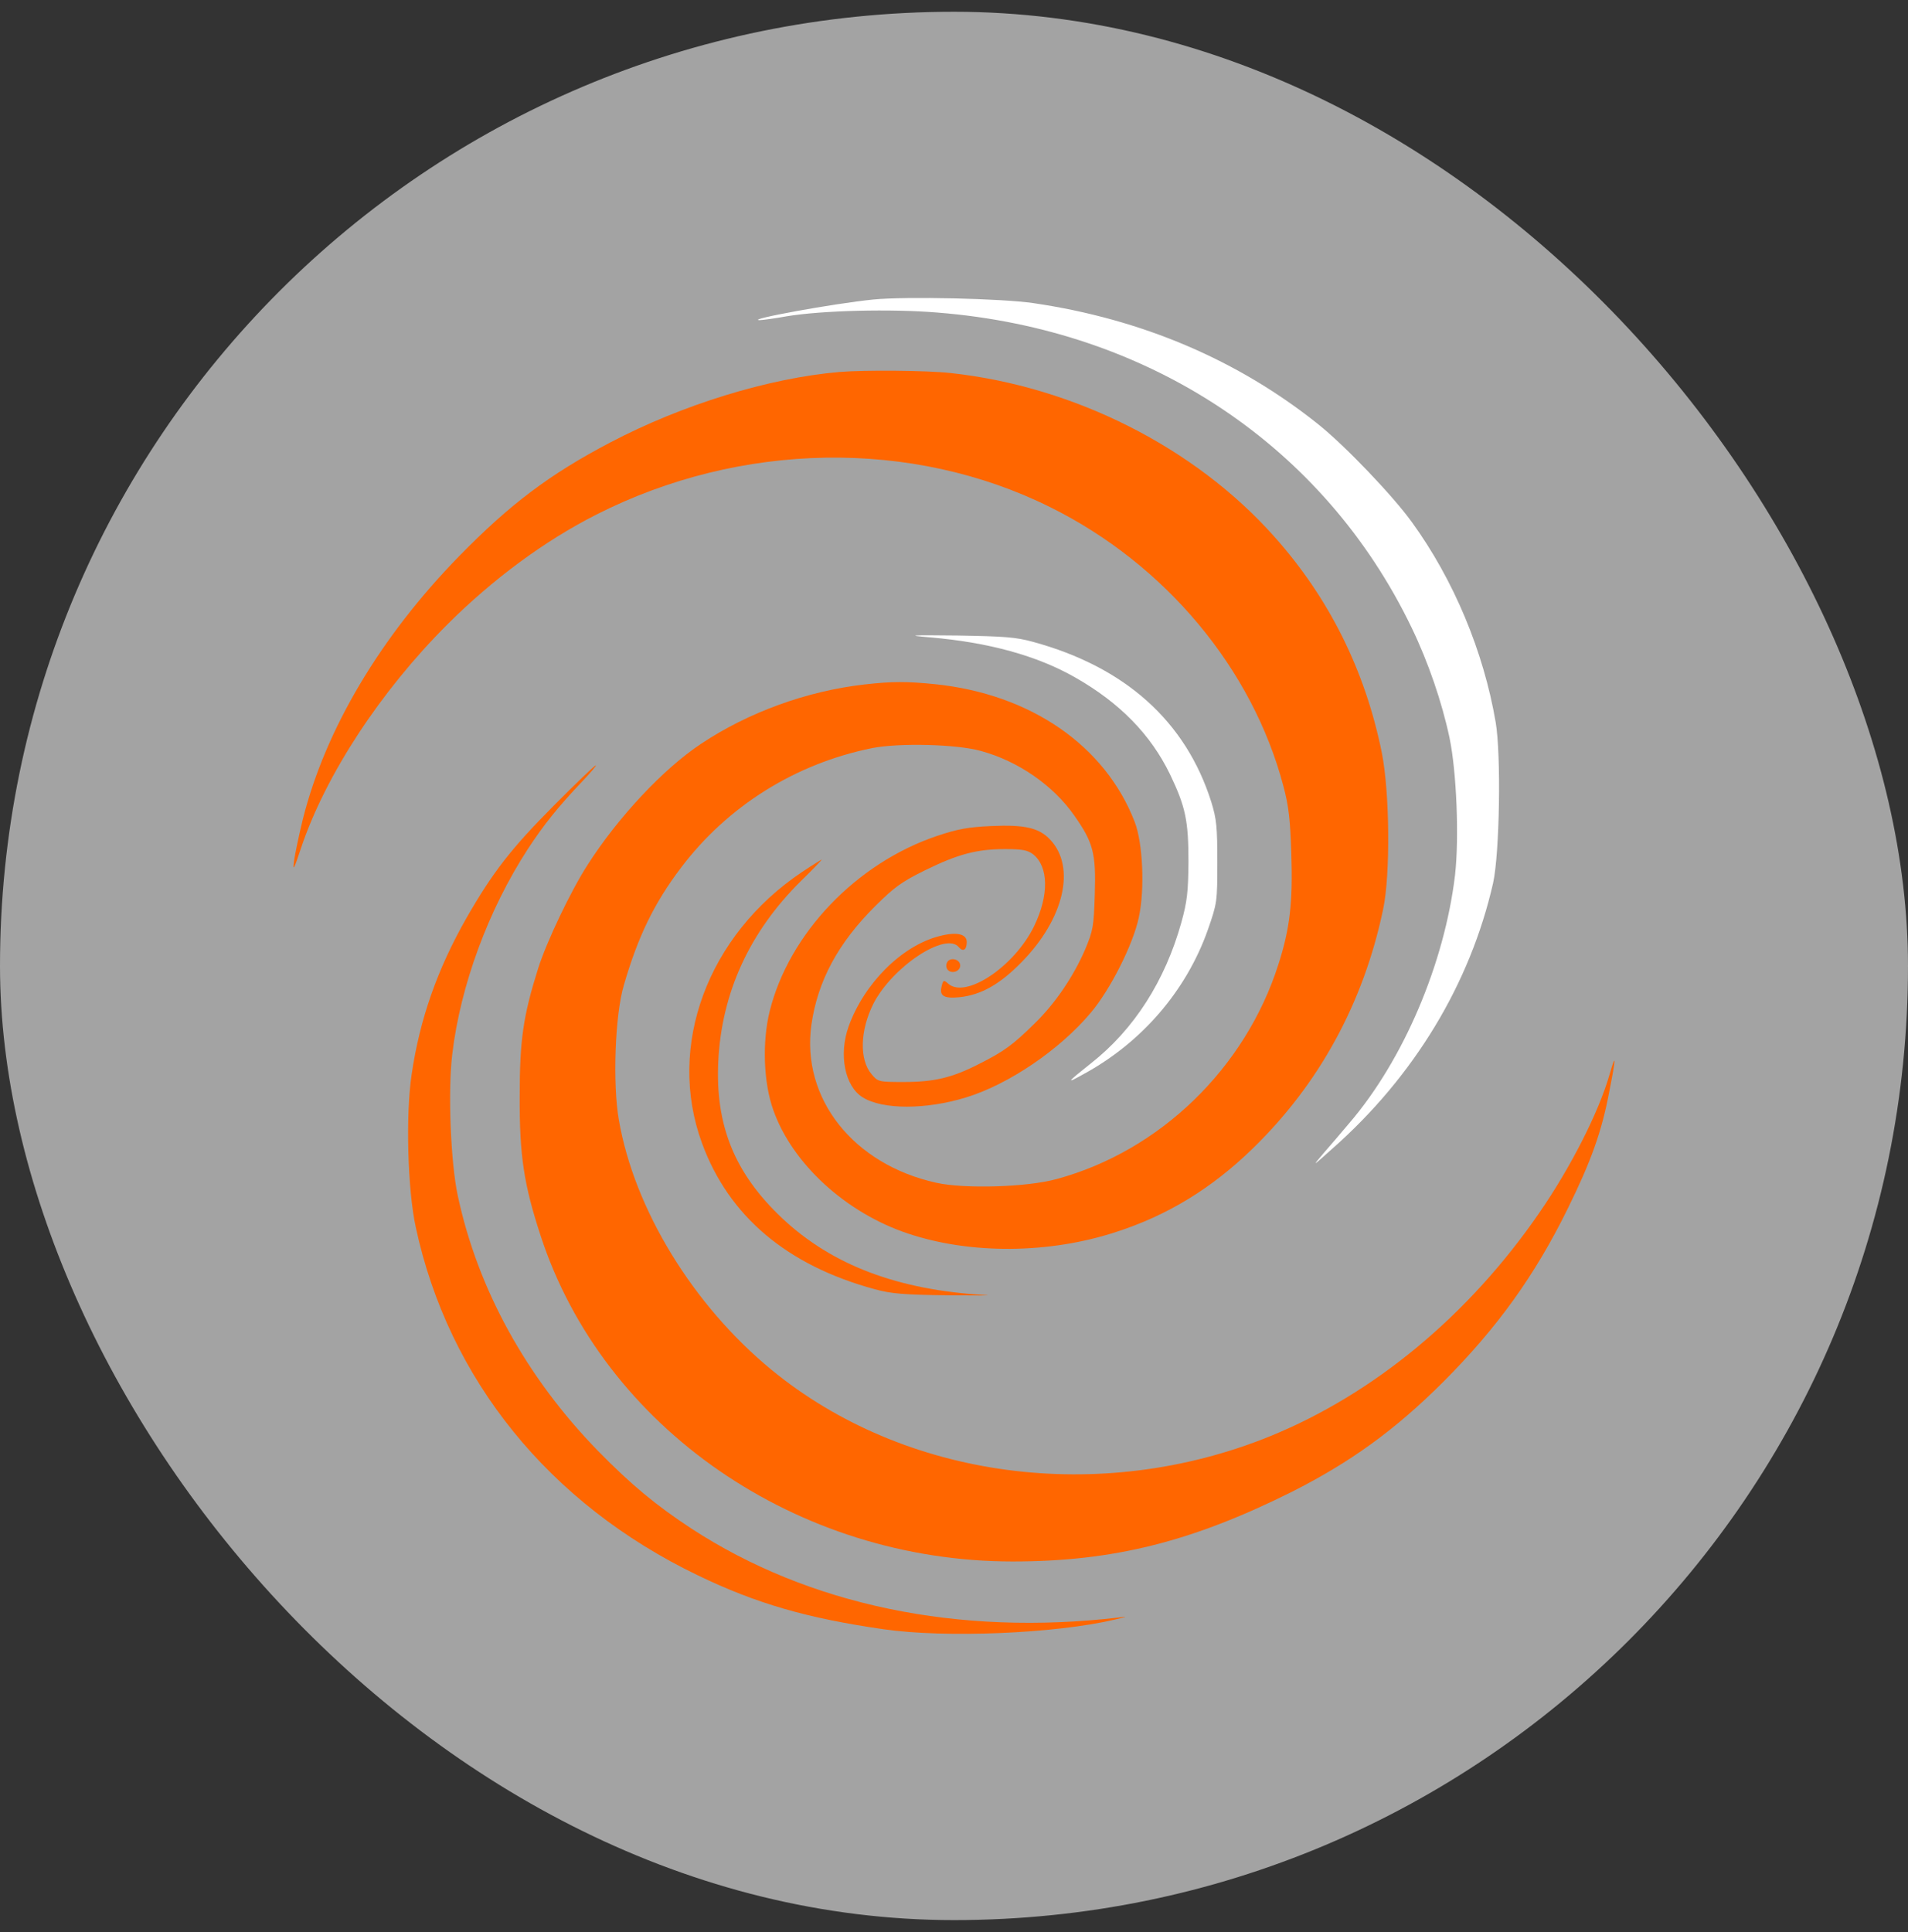 <svg width="80" height="81" viewBox="0 0 80 81" fill="none" xmlns="http://www.w3.org/2000/svg">
<rect x="0" y="0" width="80" height="81" fill="#333333" stroke="none"/>
<rect y="0.493" width="80" height="80" rx="40" fill="#A3A3A3"/>
<path d="M36.63 12.555C34.969 12.72 31.251 13.4 31.845 13.422C31.933 13.422 32.461 13.356 33 13.257C34.463 13.016 37.345 12.939 39.314 13.104C48.181 13.806 55.519 18.688 59.193 26.324C59.886 27.761 60.458 29.429 60.777 30.932C61.074 32.358 61.184 35.123 61.008 36.681C60.568 40.378 58.852 44.427 56.575 47.082C56.256 47.466 55.772 48.025 55.497 48.343C55.002 48.925 55.002 48.925 55.86 48.157C59.292 45.129 61.646 41.234 62.603 37.021C62.878 35.781 62.944 31.656 62.713 30.285C62.207 27.312 60.953 24.305 59.193 21.881C58.39 20.773 56.421 18.71 55.288 17.799C51.921 15.101 47.895 13.378 43.341 12.709C42.01 12.511 37.994 12.424 36.63 12.555Z" fill="white"/>
<path d="M35.2 15.594C32.229 15.847 28.599 16.966 25.574 18.556C23.044 19.884 21.383 21.135 19.248 23.318C15.948 26.697 13.649 30.57 12.703 34.322C12.538 34.991 12.373 35.781 12.329 36.089C12.274 36.549 12.318 36.462 12.626 35.54C13.649 32.49 15.959 28.968 18.764 26.171C20.668 24.273 22.835 22.671 25.002 21.574C31.052 18.502 38.247 18.381 44.044 21.266C48.863 23.658 52.515 28.036 53.813 32.962C54.033 33.785 54.099 34.366 54.143 35.781C54.209 37.833 54.088 38.908 53.604 40.422C52.218 44.778 48.632 48.256 44.297 49.429C43.054 49.77 40.436 49.846 39.259 49.583C35.772 48.815 33.583 46.039 34.023 42.946C34.287 41.124 35.134 39.544 36.685 37.998C37.499 37.186 37.807 36.966 38.786 36.483C40.172 35.803 40.964 35.595 42.141 35.595C42.867 35.595 43.087 35.639 43.318 35.814C43.967 36.33 43.989 37.526 43.362 38.82C42.537 40.521 40.48 41.892 39.754 41.234C39.567 41.069 39.545 41.08 39.479 41.355C39.38 41.75 39.578 41.87 40.238 41.804C41.14 41.706 41.921 41.267 42.834 40.334C44.616 38.524 45.122 36.352 44.033 35.2C43.571 34.706 42.966 34.563 41.558 34.629C40.601 34.673 40.161 34.75 39.281 35.046C35.904 36.187 33.087 39.128 32.273 42.386C31.954 43.67 32.009 45.392 32.427 46.544C33.219 48.782 35.464 50.845 38.071 51.712C40.689 52.589 43.989 52.567 46.795 51.646C48.94 50.955 50.799 49.825 52.515 48.157C55.298 45.458 57.168 42.057 57.993 38.118C58.301 36.67 58.269 33.214 57.938 31.557C57.245 28.123 55.738 25.084 53.439 22.506C50.106 18.754 45.034 16.198 39.853 15.638C38.863 15.528 36.234 15.507 35.2 15.594Z" fill="#FF6600"/>
<path d="M38.995 26.719C41.448 26.928 43.483 27.487 45.078 28.398C46.949 29.462 48.247 30.789 49.061 32.468C49.71 33.828 49.831 34.399 49.831 36.143C49.82 37.394 49.776 37.789 49.534 38.667C48.852 41.113 47.553 43.154 45.738 44.58C44.704 45.403 44.682 45.447 45.43 45.03C47.873 43.703 49.743 41.53 50.645 38.974C51.03 37.866 51.041 37.811 51.041 36.143C51.041 34.662 51.008 34.333 50.788 33.62C49.721 30.241 47.179 27.959 43.307 26.906C42.592 26.708 42.097 26.675 40.15 26.642C38.115 26.62 37.983 26.631 38.995 26.719Z" fill="white"/>
<path d="M36.245 28.694C33.836 28.968 31.382 29.857 29.391 31.184C27.818 32.227 25.915 34.256 24.639 36.253C23.935 37.339 22.912 39.49 22.56 40.609C21.933 42.605 21.79 43.604 21.79 45.963C21.779 48.442 21.965 49.66 22.67 51.81C25.299 59.863 33.417 65.459 42.46 65.459C46.673 65.459 49.963 64.636 54.165 62.54C56.618 61.3 58.477 59.962 60.513 57.932C62.768 55.672 64.352 53.478 65.727 50.68C66.706 48.694 67.157 47.455 67.476 45.754C67.762 44.317 67.762 44.087 67.487 45.041C67.036 46.621 65.859 48.936 64.539 50.845C61.58 55.145 57.608 58.437 53.241 60.214C46.123 63.1 37.917 62.003 32.339 57.417C29.061 54.718 26.597 50.702 25.948 46.95C25.684 45.447 25.783 42.551 26.157 41.3C26.751 39.248 27.433 37.855 28.555 36.374C30.502 33.796 33.351 32.007 36.575 31.36C37.697 31.14 40.106 31.195 41.129 31.481C42.691 31.909 44.154 32.918 45.045 34.191C45.837 35.321 45.958 35.759 45.903 37.493C45.859 38.842 45.837 38.996 45.496 39.808C45.001 40.949 44.242 42.068 43.373 42.913C42.471 43.801 42.097 44.076 41.052 44.602C39.919 45.184 39.16 45.359 37.884 45.359C36.839 45.359 36.806 45.348 36.542 45.03C36.025 44.416 36.058 43.198 36.619 42.079C37.411 40.532 39.655 39.04 40.205 39.709C40.381 39.917 40.535 39.819 40.535 39.49C40.535 39.15 40.106 39.051 39.369 39.248C37.807 39.654 36.234 41.223 35.585 43.022C35.156 44.207 35.42 45.546 36.179 46.007C37.015 46.522 38.819 46.522 40.502 46.007C42.295 45.458 44.429 44.01 45.738 42.452C46.563 41.475 47.521 39.566 47.752 38.447C48.005 37.263 47.917 35.331 47.576 34.454C46.343 31.261 43.219 29.1 39.215 28.683C38.016 28.562 37.411 28.562 36.245 28.694Z" fill="#FF6600"/>
<path d="M23.23 33.763C21.437 35.562 20.656 36.571 19.567 38.469C18.346 40.609 17.598 42.715 17.257 45.063C17.004 46.753 17.092 49.89 17.433 51.448C18.808 57.834 23.032 63.045 29.259 66.04C31.712 67.225 33.846 67.839 37.047 68.3C39.633 68.673 44.231 68.487 46.75 67.894C47.267 67.773 47.311 67.751 46.926 67.806C40.172 68.596 33.912 67.291 28.984 64.076C27.499 63.1 26.465 62.244 25.068 60.818C22.064 57.735 20.029 54.038 19.193 50.121C18.896 48.738 18.775 45.754 18.962 44.196C19.303 41.322 20.469 38.151 22.13 35.595C22.79 34.586 23.395 33.828 24.407 32.764C24.76 32.391 25.024 32.084 24.98 32.084C24.936 32.084 24.143 32.841 23.23 33.763Z" fill="#FF6600"/>
<path d="M33.638 36.549C29.666 39.204 27.939 43.856 29.435 47.926C30.557 50.987 32.999 53.05 36.685 54.048C37.367 54.235 37.906 54.279 39.765 54.301C41.008 54.312 41.701 54.312 41.305 54.29C37.653 54.081 34.892 53.039 32.801 51.075C30.799 49.188 29.985 47.181 30.117 44.481C30.26 41.618 31.426 39.062 33.583 36.933C34.089 36.44 34.474 36.034 34.452 36.034C34.441 36.034 34.066 36.264 33.638 36.549Z" fill="#FF6600"/>
<path d="M39.7 40.368C39.656 40.467 39.678 40.598 39.743 40.664C39.919 40.839 40.26 40.718 40.26 40.477C40.26 40.193 39.798 40.105 39.7 40.368Z" fill="#FF6600"/>
</svg>
